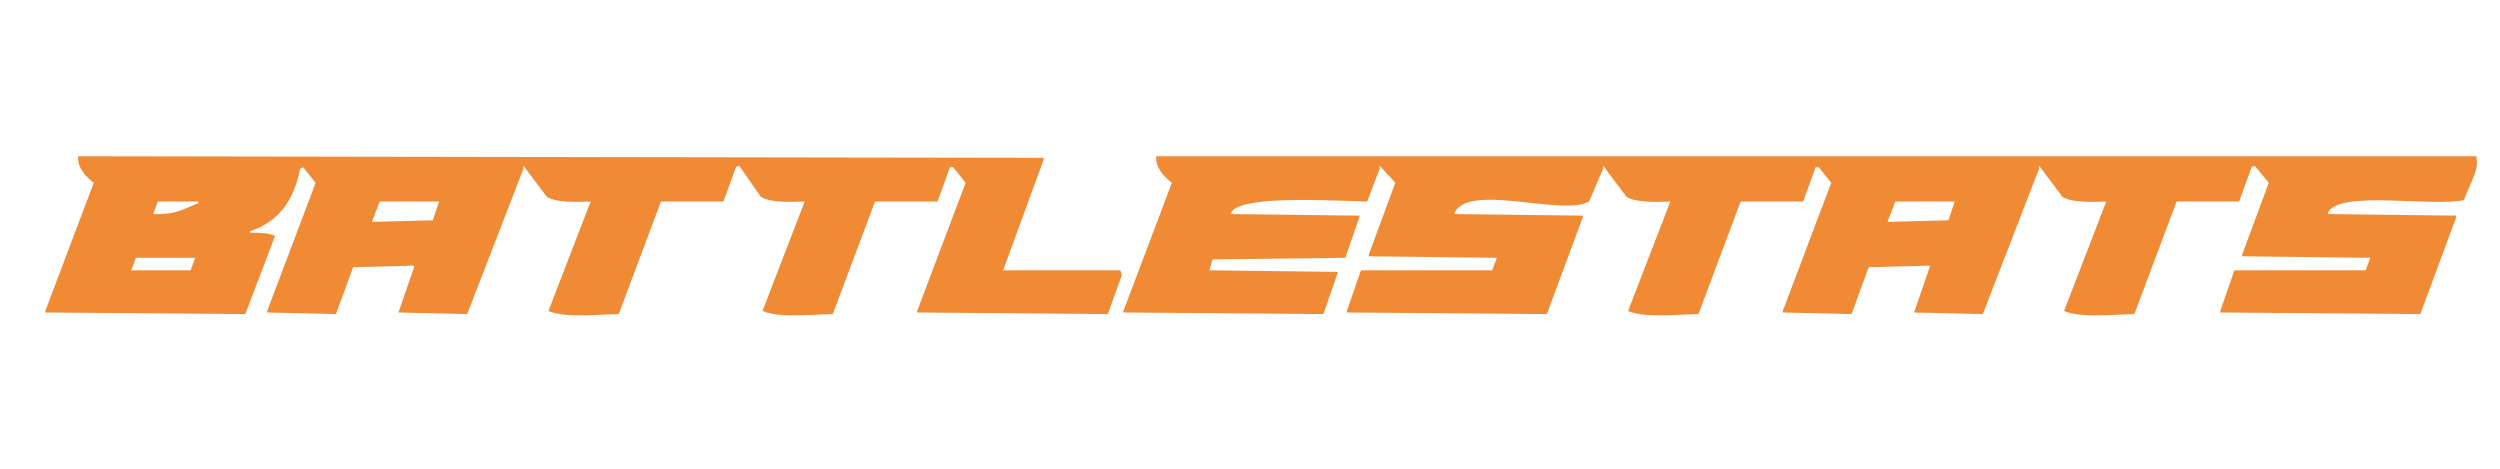 <svg xmlns="http://www.w3.org/2000/svg" width="1600" height="300" viewBox="0 0 1600 300">
  <defs>
    <style>
      .cls-1 {
        fill: #f08a34;
        fill-rule: evenodd;
      }
    </style>
  </defs>
  <path id="Color_Fill_1" data-name="Color Fill 1" class="cls-1" d="M50,100l618,1v1l-26,71h75q0.5,1.5,1,3l-9,25-122-1v-1q15.5-41,31-82l-8-10h-2q-4,11-8,22H560l-27,72c-13.451.272-35.128,2.586-45-2l27-70c-10.276.356-21.984,0.635-28-3l-14-20-2,1q-4,11-8,22H423l-27,72c-13.451.272-35.128,2.586-45-2l27-70c-10.276.356-21.984,0.635-28-3l-15-20v2l-36,93-44-1,10-29v-1l-39,1-11,30-44-1v-1q15.5-41,31-82l-8-10-2,1c-3.689,20.345-13.878,33.97-32,40v1c6.435-.244,12.228.158,16,2l-19,50L29,200v-1l31-82C54.807,113.02,49.318,106.986,50,100Zm690,0h845v2c1.64,6.87-5.66,18.361-8,26-19.61,4.69-80.03-6.612-87,8v1l82,1v1q-11.505,31-23,62l-128-1v-1l9-26h84l3-8-82-1v-1q8.505-23,17-46l-9-11c-0.67.333-1.33,0.667-2,1q-4.005,11-8,22h-40q-13.5,36-27,72c-13.45.272-35.13,2.586-45-2q13.5-35,27-70c-10.28.356-21.98,0.635-28-3l-15-20v2q-18,46.5-36,93l-44-1q4.995-14.5,10-29v-1l-39,1q-5.505,15-11,30l-44-1v-1q15.495-41,31-82-4.005-5-8-10h-2q-4.005,11-8,22h-40q-13.5,36-27,72c-13.45.272-35.13,2.586-45-2q13.5-35,27-70c-10.28.356-21.98,0.635-28-3l-15-20v2q-4.5,10.5-9,21c-17.026,9.584-76.567-12.062-86,7v1l82,1v1q-11.5,31-23,62l-128-1v-1l9-26h84l3-8-82-1v-1l17-46-10-11v2l-8,21c-19.45-.443-81.581-4.473-87,7v1l82,1v1l-9,26-85,1q-1,3.5-2,7l82,1v1l-9,26-128-1v-1q15.5-41,31-82C744.807,113.02,739.318,106.986,740,100ZM101,129l-3,8c15.336,0.4,19.537-3.4,29-7v-1H101Zm142,0q-2.5,6.5-5,13l39-1,4-12H243Zm970,0q-2.505,6.5-5,13l39-1q1.995-6,4-12h-38ZM87,165l-3,8h38l3-8H87Z"/>
</svg>
